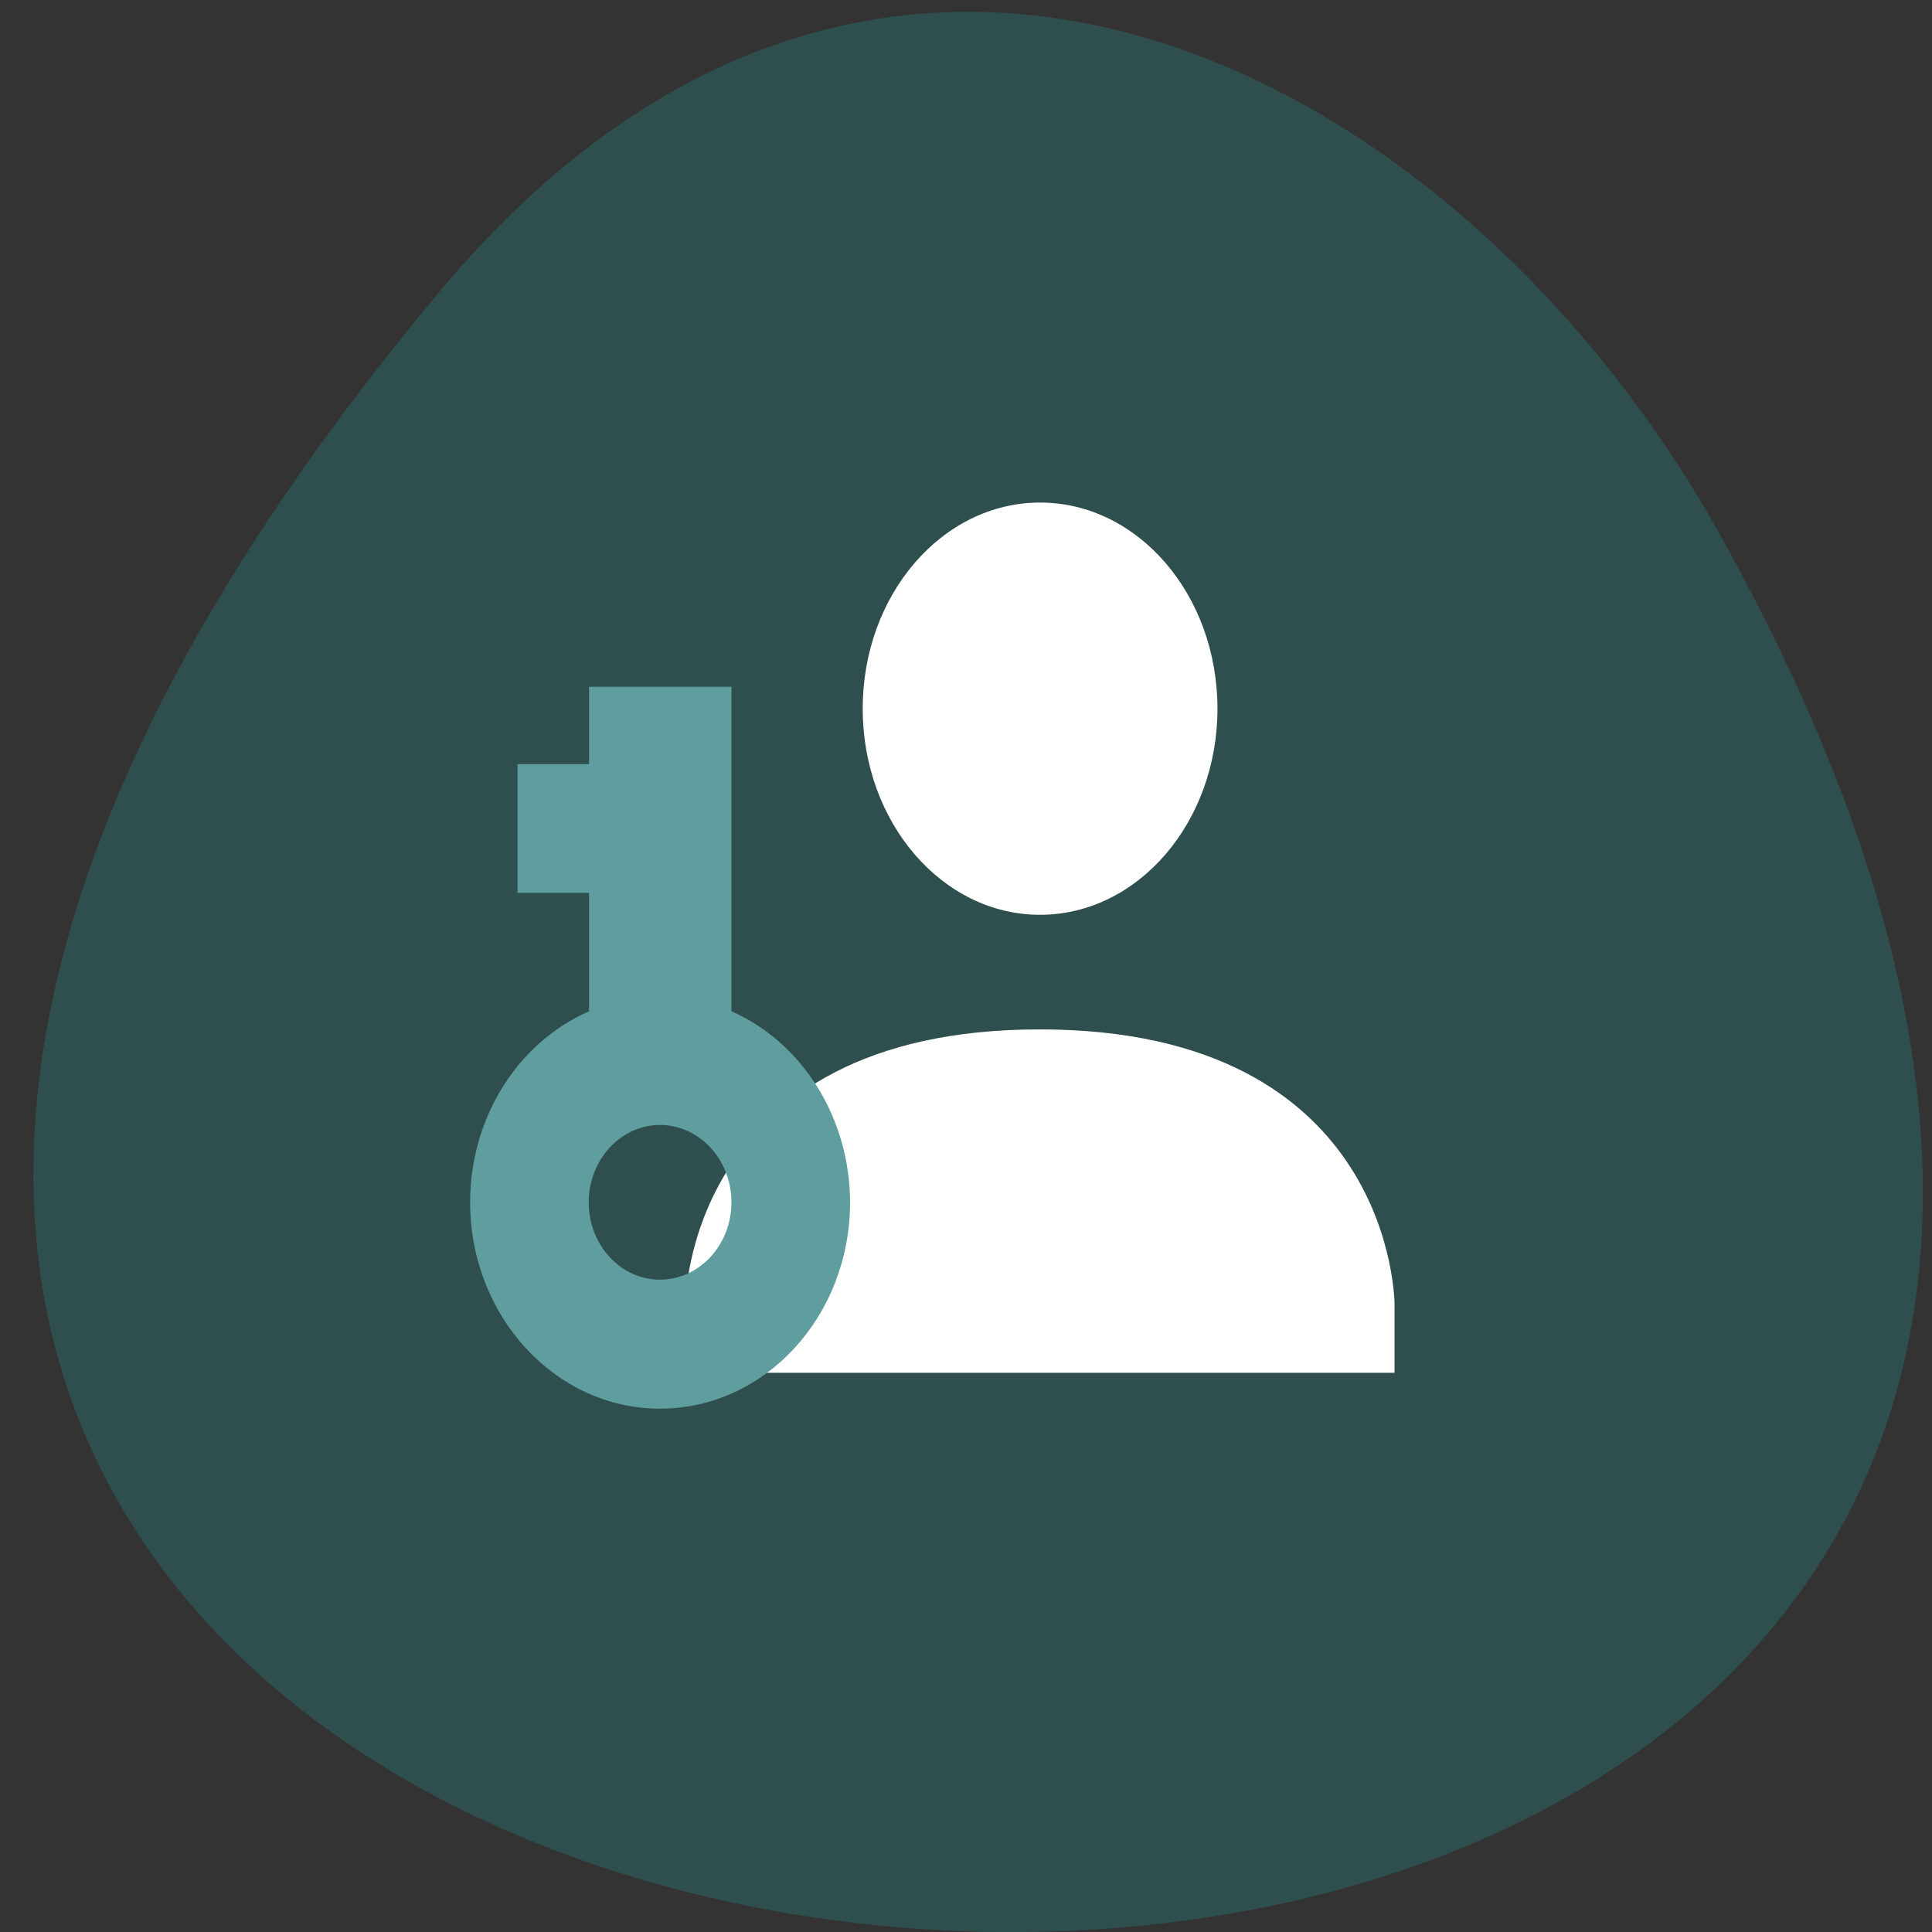 <svg xmlns="http://www.w3.org/2000/svg" viewBox="0 0 32 32"><rect x="0" y="0" width="32" height="32" fill="#333333" stroke="none"/><path d="m 7.301 4.805 c -27.699 33.1 40.06 37.801 21.17 4.02 c -4.309 -7.703 -13.832 -12.781 -21.17 -4.02" fill="#2f4e4e"/><g fill="#fff"><path d="m 17.227 8.324 c -1.621 0 -2.938 1.527 -2.938 3.414 c 0 1.883 1.316 3.414 2.938 3.414 c 1.621 0 2.938 -1.531 2.938 -3.414 c 0 -1.887 -1.316 -3.414 -2.938 -3.414"/><path d="m 17.227 17.05 c -5.875 -0.004 -5.875 4.551 -5.875 4.551 v 1.137 h 11.746 v -1.137 c 0 0 0 -4.547 -5.871 -4.551"/></g><path d="m 14.08 19.914 c 0 1.887 -1.41 3.418 -3.148 3.418 c -1.734 0 -3.145 -1.531 -3.145 -3.418 c 0 -1.391 0.777 -2.641 1.969 -3.164 v -1.961 h -1.184 v -2.133 h 1.184 v -1.281 h 2.359 v 5.375 c 1.184 0.523 1.961 1.773 1.965 3.164 m -1.965 0 c 0 -0.707 -0.531 -1.281 -1.184 -1.281 c -0.648 0 -1.18 0.574 -1.18 1.281 c 0 0.707 0.527 1.281 1.18 1.281 c 0.652 0 1.184 -0.574 1.184 -1.281" fill="#5f9d9f"/></svg>